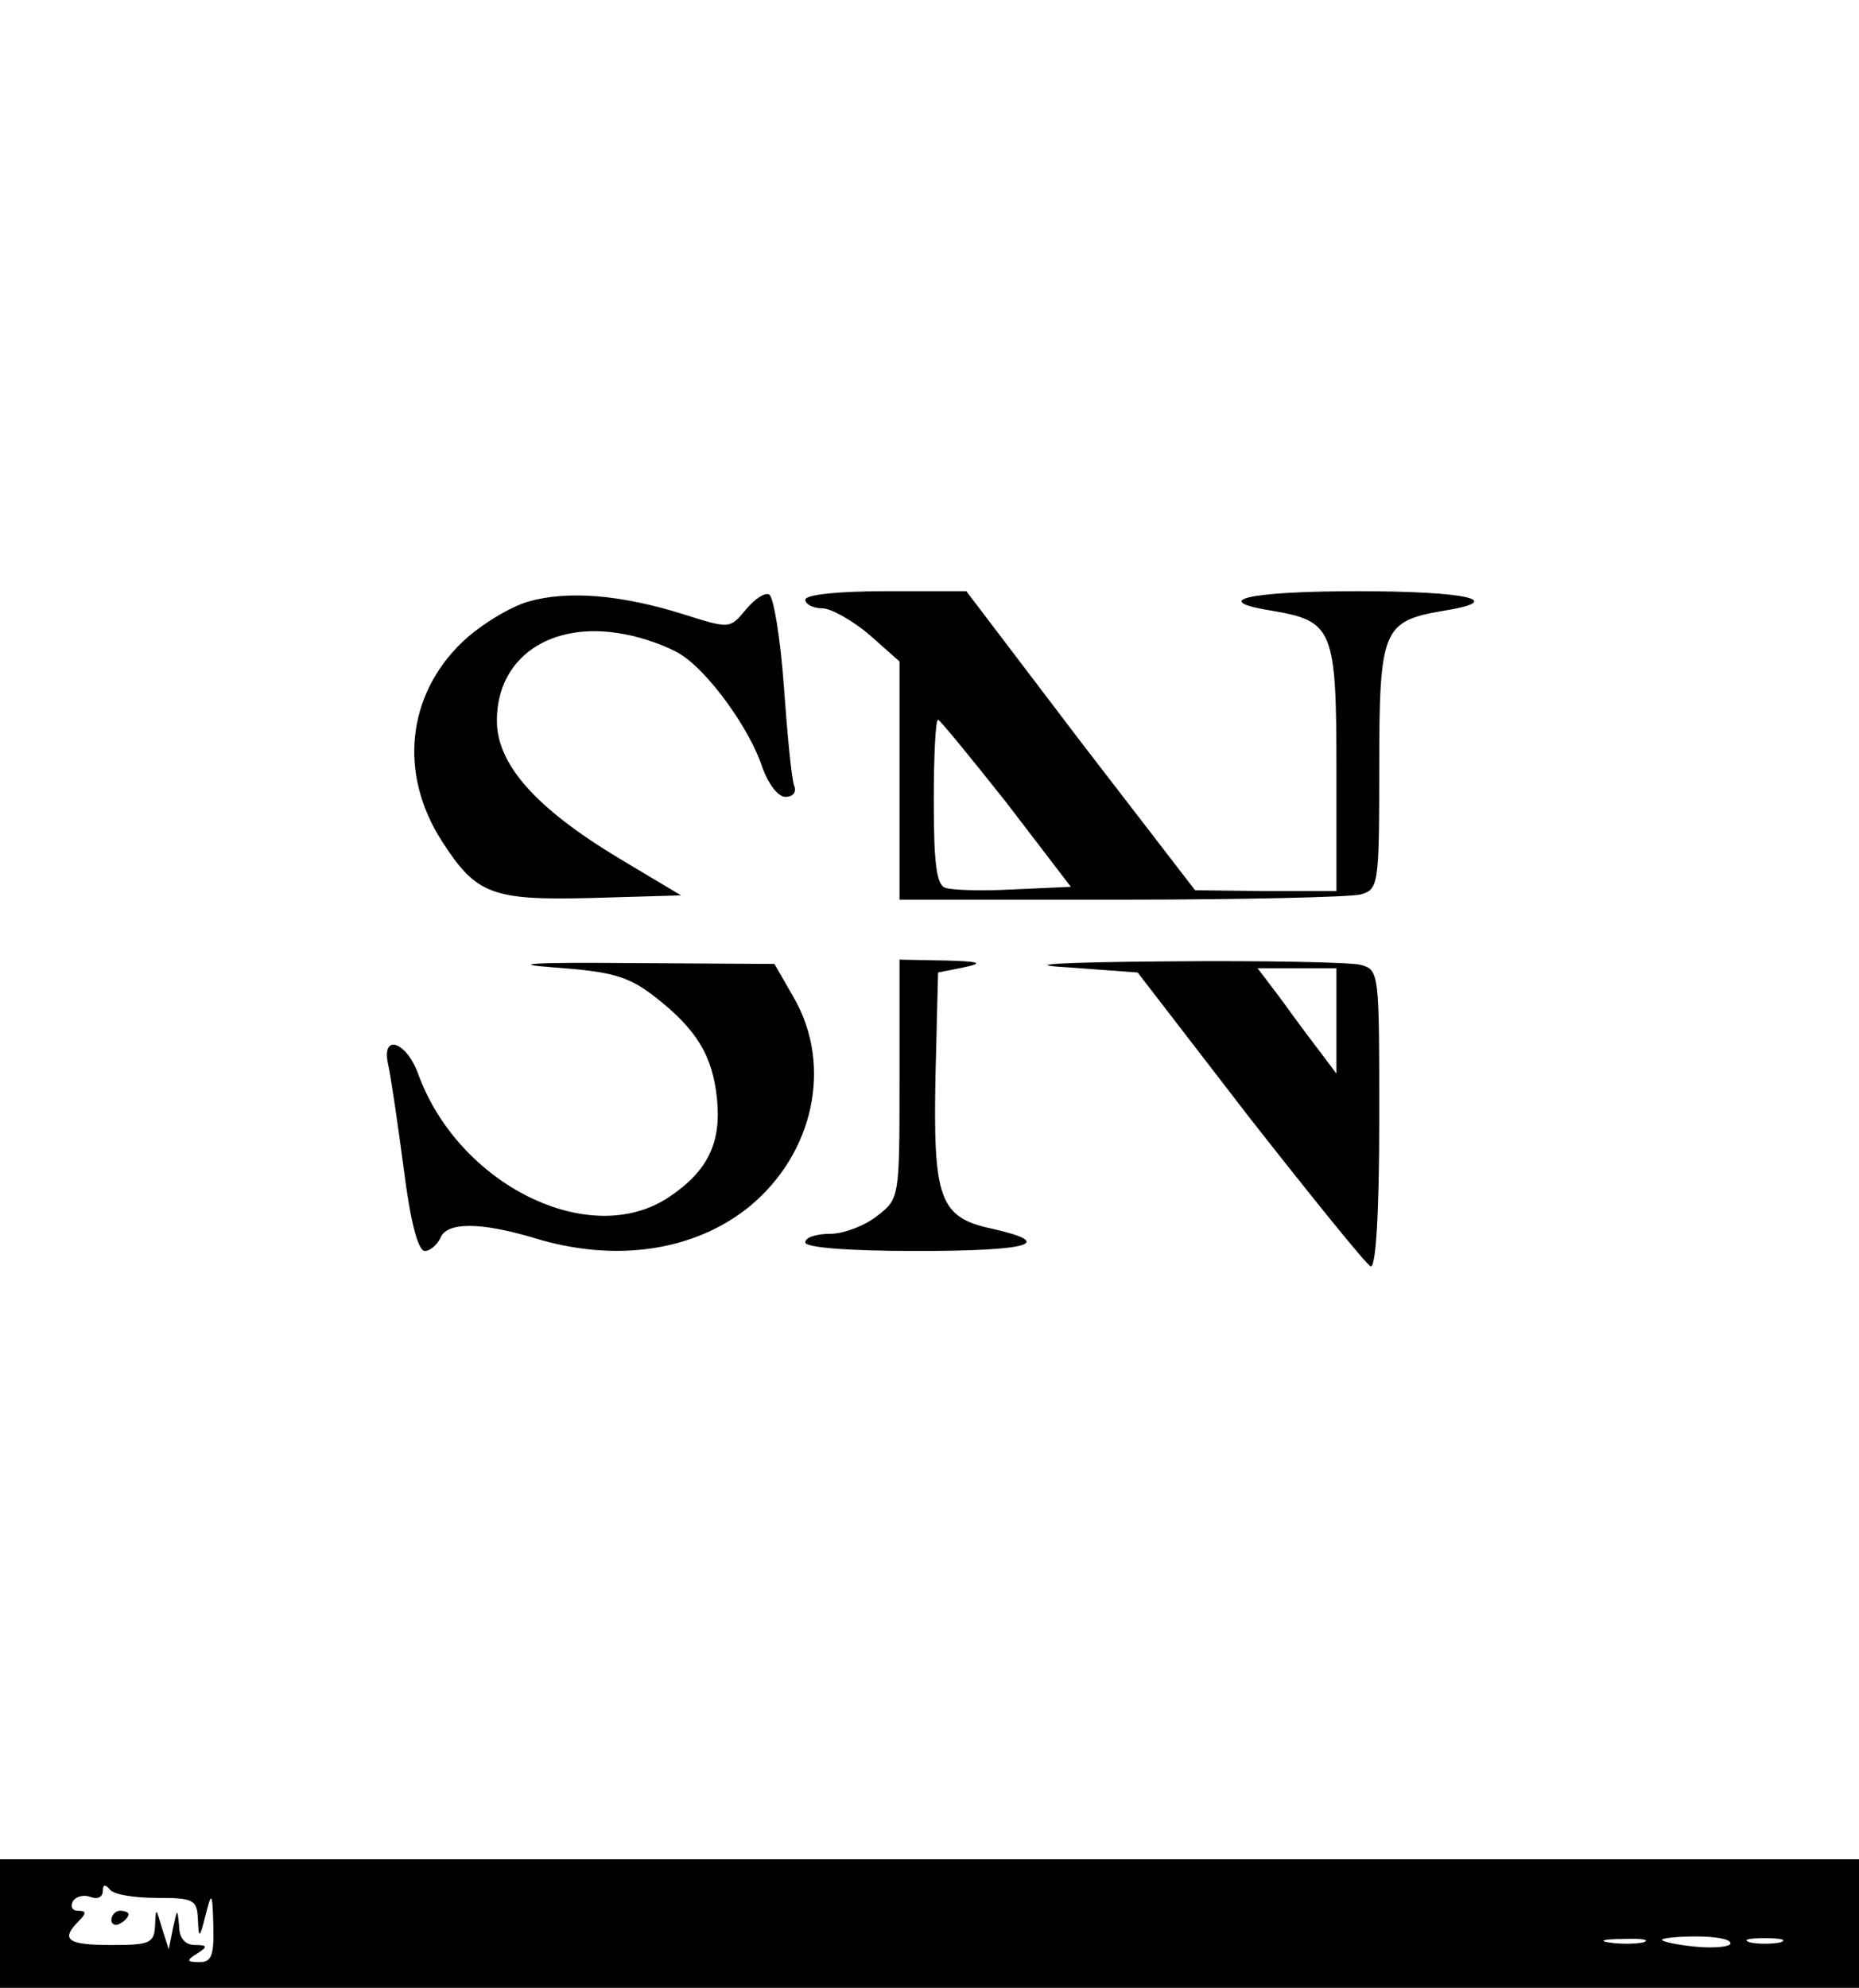 <?xml version="1.0" standalone="no"?>
<!DOCTYPE svg PUBLIC "-//W3C//DTD SVG 20010904//EN"
 "http://www.w3.org/TR/2001/REC-SVG-20010904/DTD/svg10.dtd">
<svg version="1.0" xmlns="http://www.w3.org/2000/svg"
 width="217pt" height="232pt" viewBox="0 0 217 232"
 preserveAspectRatio="xMidYMid meet">

<g transform="translate(0,232) scale(0.1,-0.1)"
fill="#000000" stroke="none">
<path d="M617 1618 c-21 -6 -56 -27 -77 -47 -65 -62 -75 -154 -24 -233 40 -62
58 -69 175 -66 l104 3 -72 43 c-98 59 -143 110 -143 161 0 74 63 117 148 101
23 -4 53 -15 67 -24 33 -21 81 -88 95 -132 7 -19 18 -34 27 -34 9 0 13 6 10
13 -3 8 -8 60 -12 116 -4 56 -12 104 -17 107 -5 3 -17 -5 -27 -17 -19 -23 -19
-23 -73 -6 -73 23 -135 28 -181 15z"/>
<path d="M940 1620 c0 -5 9 -10 20 -10 10 0 35 -14 55 -31 l35 -31 0 -139 0
-139 258 0 c141 0 267 3 280 6 21 6 22 10 22 149 0 160 4 170 74 182 76 12 30
23 -99 23 -129 0 -175 -11 -99 -23 70 -12 74 -22 74 -184 l0 -143 -82 0 -83 1
-134 174 -133 175 -94 0 c-56 0 -94 -4 -94 -10z m235 -237 l75 -98 -67 -3
c-36 -2 -72 -1 -80 2 -10 4 -13 30 -13 101 0 52 2 95 5 95 2 0 38 -44 80 -97z"/>
<path d="M646 1191 c68 -5 87 -10 118 -34 49 -38 68 -69 73 -120 5 -51 -11
-84 -56 -114 -92 -62 -246 14 -293 144 -14 38 -43 47 -35 11 3 -13 11 -67 18
-120 8 -64 17 -98 25 -98 6 0 14 7 18 15 7 19 47 19 110 0 95 -29 187 -15 251
37 75 62 97 164 52 243 l-23 40 -169 1 c-113 1 -143 -1 -89 -5z"/>
<path d="M1050 1061 c0 -139 0 -140 -26 -160 -15 -12 -40 -21 -55 -21 -16 0
-29 -4 -29 -10 0 -6 50 -10 130 -10 133 0 163 9 88 26 -61 13 -69 34 -66 179
l3 120 30 6 c24 5 19 7 -22 8 l-53 1 0 -139z"/>
<path d="M1247 1191 l81 -6 131 -170 c73 -93 136 -171 141 -173 6 -2 10 63 10
171 0 173 0 175 -22 181 -13 3 -113 5 -223 4 -134 -1 -173 -4 -118 -7z m313
-62 l0 -62 -18 24 c-10 13 -31 41 -46 62 l-28 37 46 0 46 0 0 -61z"/>
<path d="M0 75 l0 -75 1085 0 1085 0 0 75 0 75 -1085 0 -1085 0 0 -75z m183
30 c43 0 47 -2 48 -25 1 -23 2 -23 9 5 7 28 8 27 9 -12 1 -35 -2 -43 -16 -43
-15 0 -16 2 -3 10 13 8 12 10 -2 10 -12 0 -19 8 -19 23 -2 20 -2 20 -7 -3 l-5
-25 -8 25 c-7 24 -7 24 -8 3 -1 -21 -6 -23 -51 -23 -51 0 -60 6 -38 28 9 9 9
12 -1 12 -7 0 -9 5 -6 11 4 6 13 8 21 5 8 -3 14 0 14 7 0 8 3 8 8 2 4 -6 28
-10 55 -10z m1735 -52 c-10 -2 -28 -2 -40 0 -13 2 -5 4 17 4 22 1 32 -1 23 -4z
m102 -1 c0 -4 -18 -6 -40 -4 -22 2 -40 6 -40 8 0 2 18 4 40 4 22 0 40 -3 40
-8z m58 1 c-10 -2 -26 -2 -35 0 -10 3 -2 5 17 5 19 0 27 -2 18 -5z"/>
<path d="M130 79 c0 -5 5 -7 10 -4 6 3 10 8 10 11 0 2 -4 4 -10 4 -5 0 -10 -5
-10 -11z"/>
</g>
</svg>
